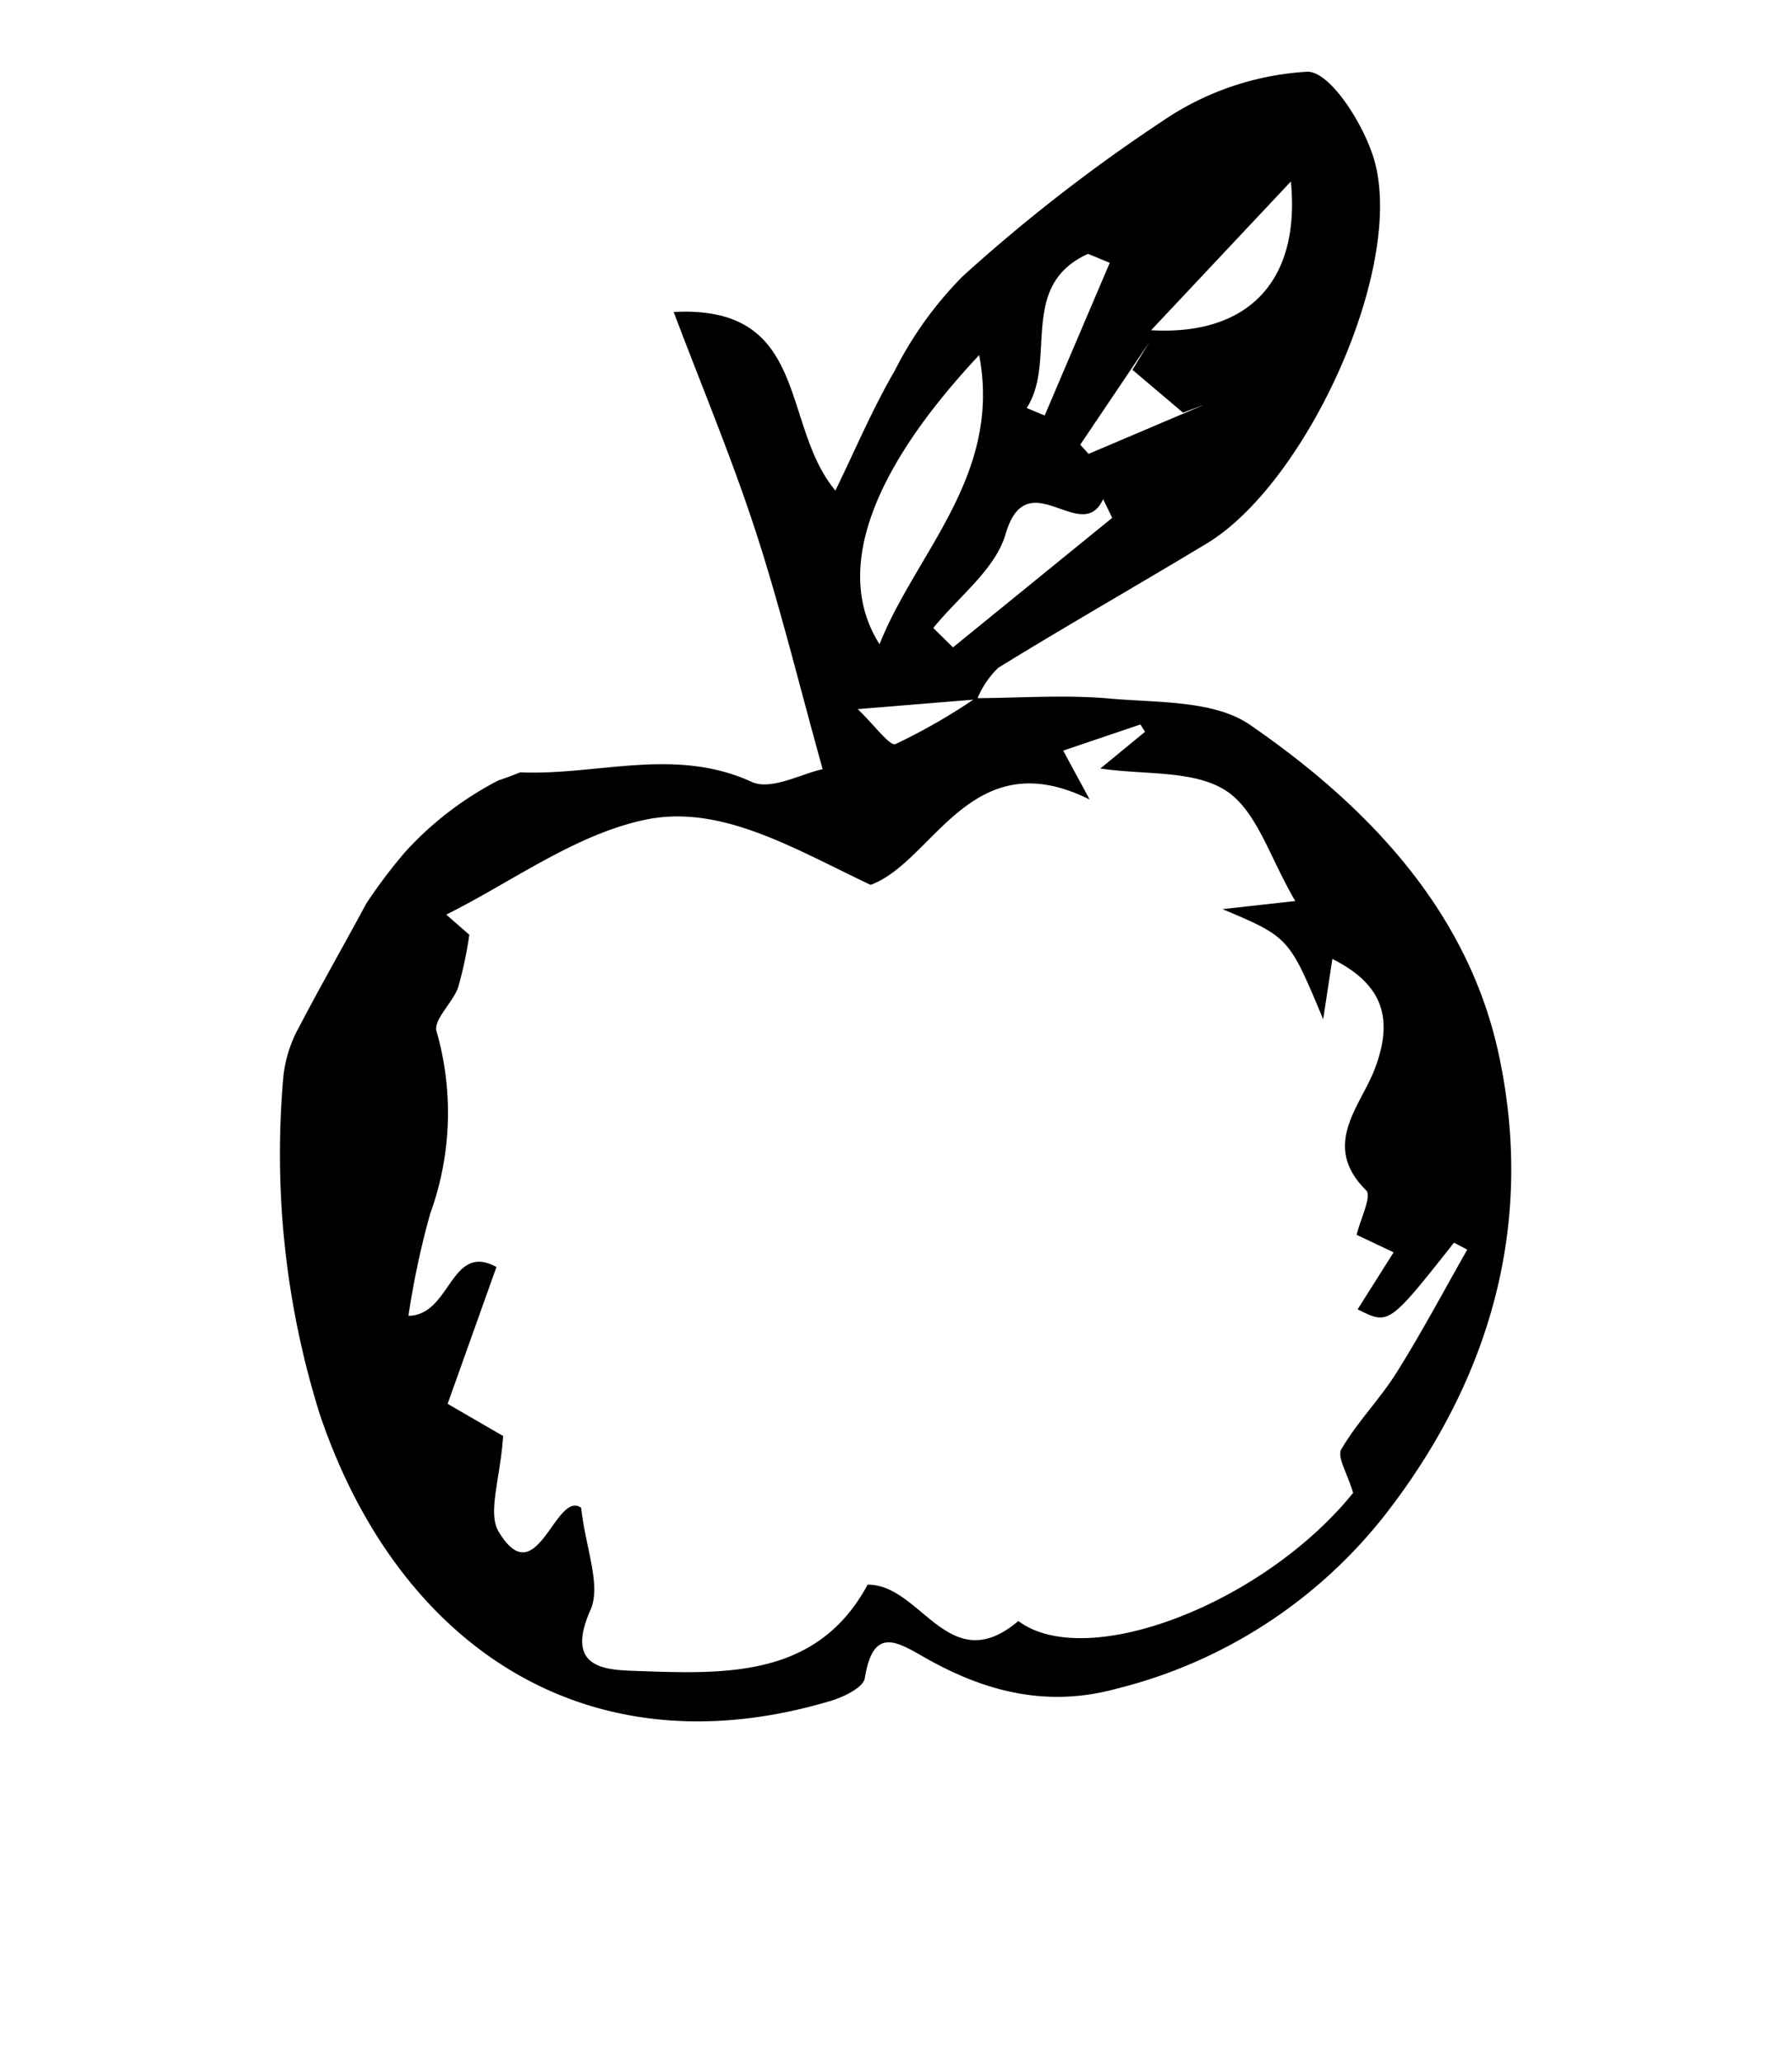 <svg xmlns="http://www.w3.org/2000/svg" data-name="Слой 1" viewBox="0 0 100 115" x="0px" y="0px"><title>apple</title><path d="M83.619,58.731c-1.737-7.967-7.315-13.8-13.87-18.309-2.007-1.38-5.17-1.225-7.832-1.463-2.436-.218-4.908-0.036-7.365-0.022a4.998,4.998,0,0,1,1.162-1.699c3.842-2.363,7.762-4.597,11.625-6.926,5.504-3.318,10.963-15.116,9.4-21.2C76.227,7.114,74.279,4.007,72.971,3.999a15.974,15.974,0,0,0-8.153,2.789,93.311,93.311,0,0,0-11.099,8.623,20.844,20.844,0,0,0-3.806,5.295c-1.228,2.109-2.184,4.377-3.296,6.653-3.079-3.674-1.398-10.361-9.024-9.959,1.583,4.187,3.24,8.137,4.564,12.197,1.366,4.187,2.406,8.48,3.75,13.302-1.144.237-2.88,1.202-3.949,0.712-4.312-1.979-8.637-.347-12.928-0.538q-0.613.251-1.236,0.46a18.567,18.567,0,0,0-5.192,3.991,29.584,29.584,0,0,0-2.159,2.861c-1.236,2.302-2.54,4.57-3.749,6.887a7.248,7.248,0,0,0-.882,2.785,48.52,48.52,0,0,0,2.023,18.788c4.31,12.822,14.795,20.122,28.538,16.01,0.716-.214,1.804-0.745,1.887-1.26,0.48-3.012,1.887-1.967,3.514-1.058,3.287,1.836,6.694,2.693,10.533,1.644A27.44,27.44,0,0,0,77.368,84.387C83.283,76.737,85.65,68.049,83.619,58.731ZM72.035,10.122c0.543,5.514-2.343,8.609-7.799,8.295C67.041,15.434,69.374,12.953,72.035,10.122ZM66.017,23.015q0.599-.224,1.198-0.448-3.233,1.373-6.467,2.746l-0.467-.511q1.926-2.857,3.851-5.713-0.469.768-.938,1.536Q64.606,21.82,66.017,23.015Zm-5.299-8.856q0.605,0.249,1.21.499Q60.113,18.915,58.297,23.173q-0.503-.209-1.005-0.417C59.006,20.114,56.783,15.93,60.719,14.158Zm0.84,13.677q0.253,0.522.506,1.045-4.441,3.612-8.883,7.224-0.549-.54-1.099-1.08c1.391-1.731,3.458-3.265,4.032-5.235C57.314,25.685,60.362,30.473,61.559,27.836Zm-6.918-8.032c1.282,6.698-3.522,11.004-5.559,16.124C46.591,32.02,48.38,26.485,54.641,19.804ZM54.317,39.02a33.601,33.601,0,0,1-4.342,2.478c-0.319.133-1.201-1.081-2.11-1.949C50.418,39.34,52.377,39.179,54.317,39.02ZM77.937,76.545c-0.934,1.489-2.206,2.771-3.088,4.285-0.249.427,0.34,1.342,0.661,2.43-5.01,6.194-14.882,9.98-18.683,7.146C52.95,93.69,51.409,88.347,48.416,88.379c-2.786,5.171-7.861,4.992-12.796,4.815-1.693-.06-4.166-0.044-2.671-3.402,0.61-1.37-.258-3.397-0.52-5.704-1.443-1.002-2.47,4.89-4.604,1.33-0.628-1.049.088-2.904,0.252-5.331-0.313-.181-1.477-0.855-3.098-1.793,0.743-2.08,1.638-4.588,2.725-7.633-2.585-1.399-2.524,2.695-4.911,2.723a46.209,46.209,0,0,1,1.213-5.693,16.469,16.469,0,0,0,.354-10.175c-0.183-.647.902-1.585,1.208-2.456a21.926,21.926,0,0,0,.621-2.927q-0.643-.562-1.286-1.124c3.683-1.836,7.198-4.471,11.094-5.289,4.199-.882,8.203,1.549,12.584,3.631,3.527-1.286,5.582-8.061,12.225-4.761-0.607-1.122-.993-1.835-1.476-2.727,1.457-.493,2.883-0.975,4.308-1.458q0.13,0.203.26,0.407c-0.779.64-1.558,1.28-2.495,2.05,2.47,0.366,5.22.072,7.019,1.242,1.719,1.118,2.448,3.758,3.859,6.149-1.874.208-2.843,0.316-4.059,0.451,3.705,1.564,3.705,1.564,5.616,6.143,0.164-1.079.328-2.157,0.512-3.366,2.731,1.373,3.486,3.229,2.353,6.167-0.802,2.08-2.997,4.243-.464,6.741,0.324,0.32-.335,1.636-0.535,2.478,0.645,0.305,1.231.583,2.064,0.978-0.726,1.149-1.369,2.168-2.007,3.176,1.74,0.882,1.74.882,5.377-3.715q0.371,0.193.741,0.387C80.574,71.982,79.336,74.315,77.937,76.545Z"/></svg>